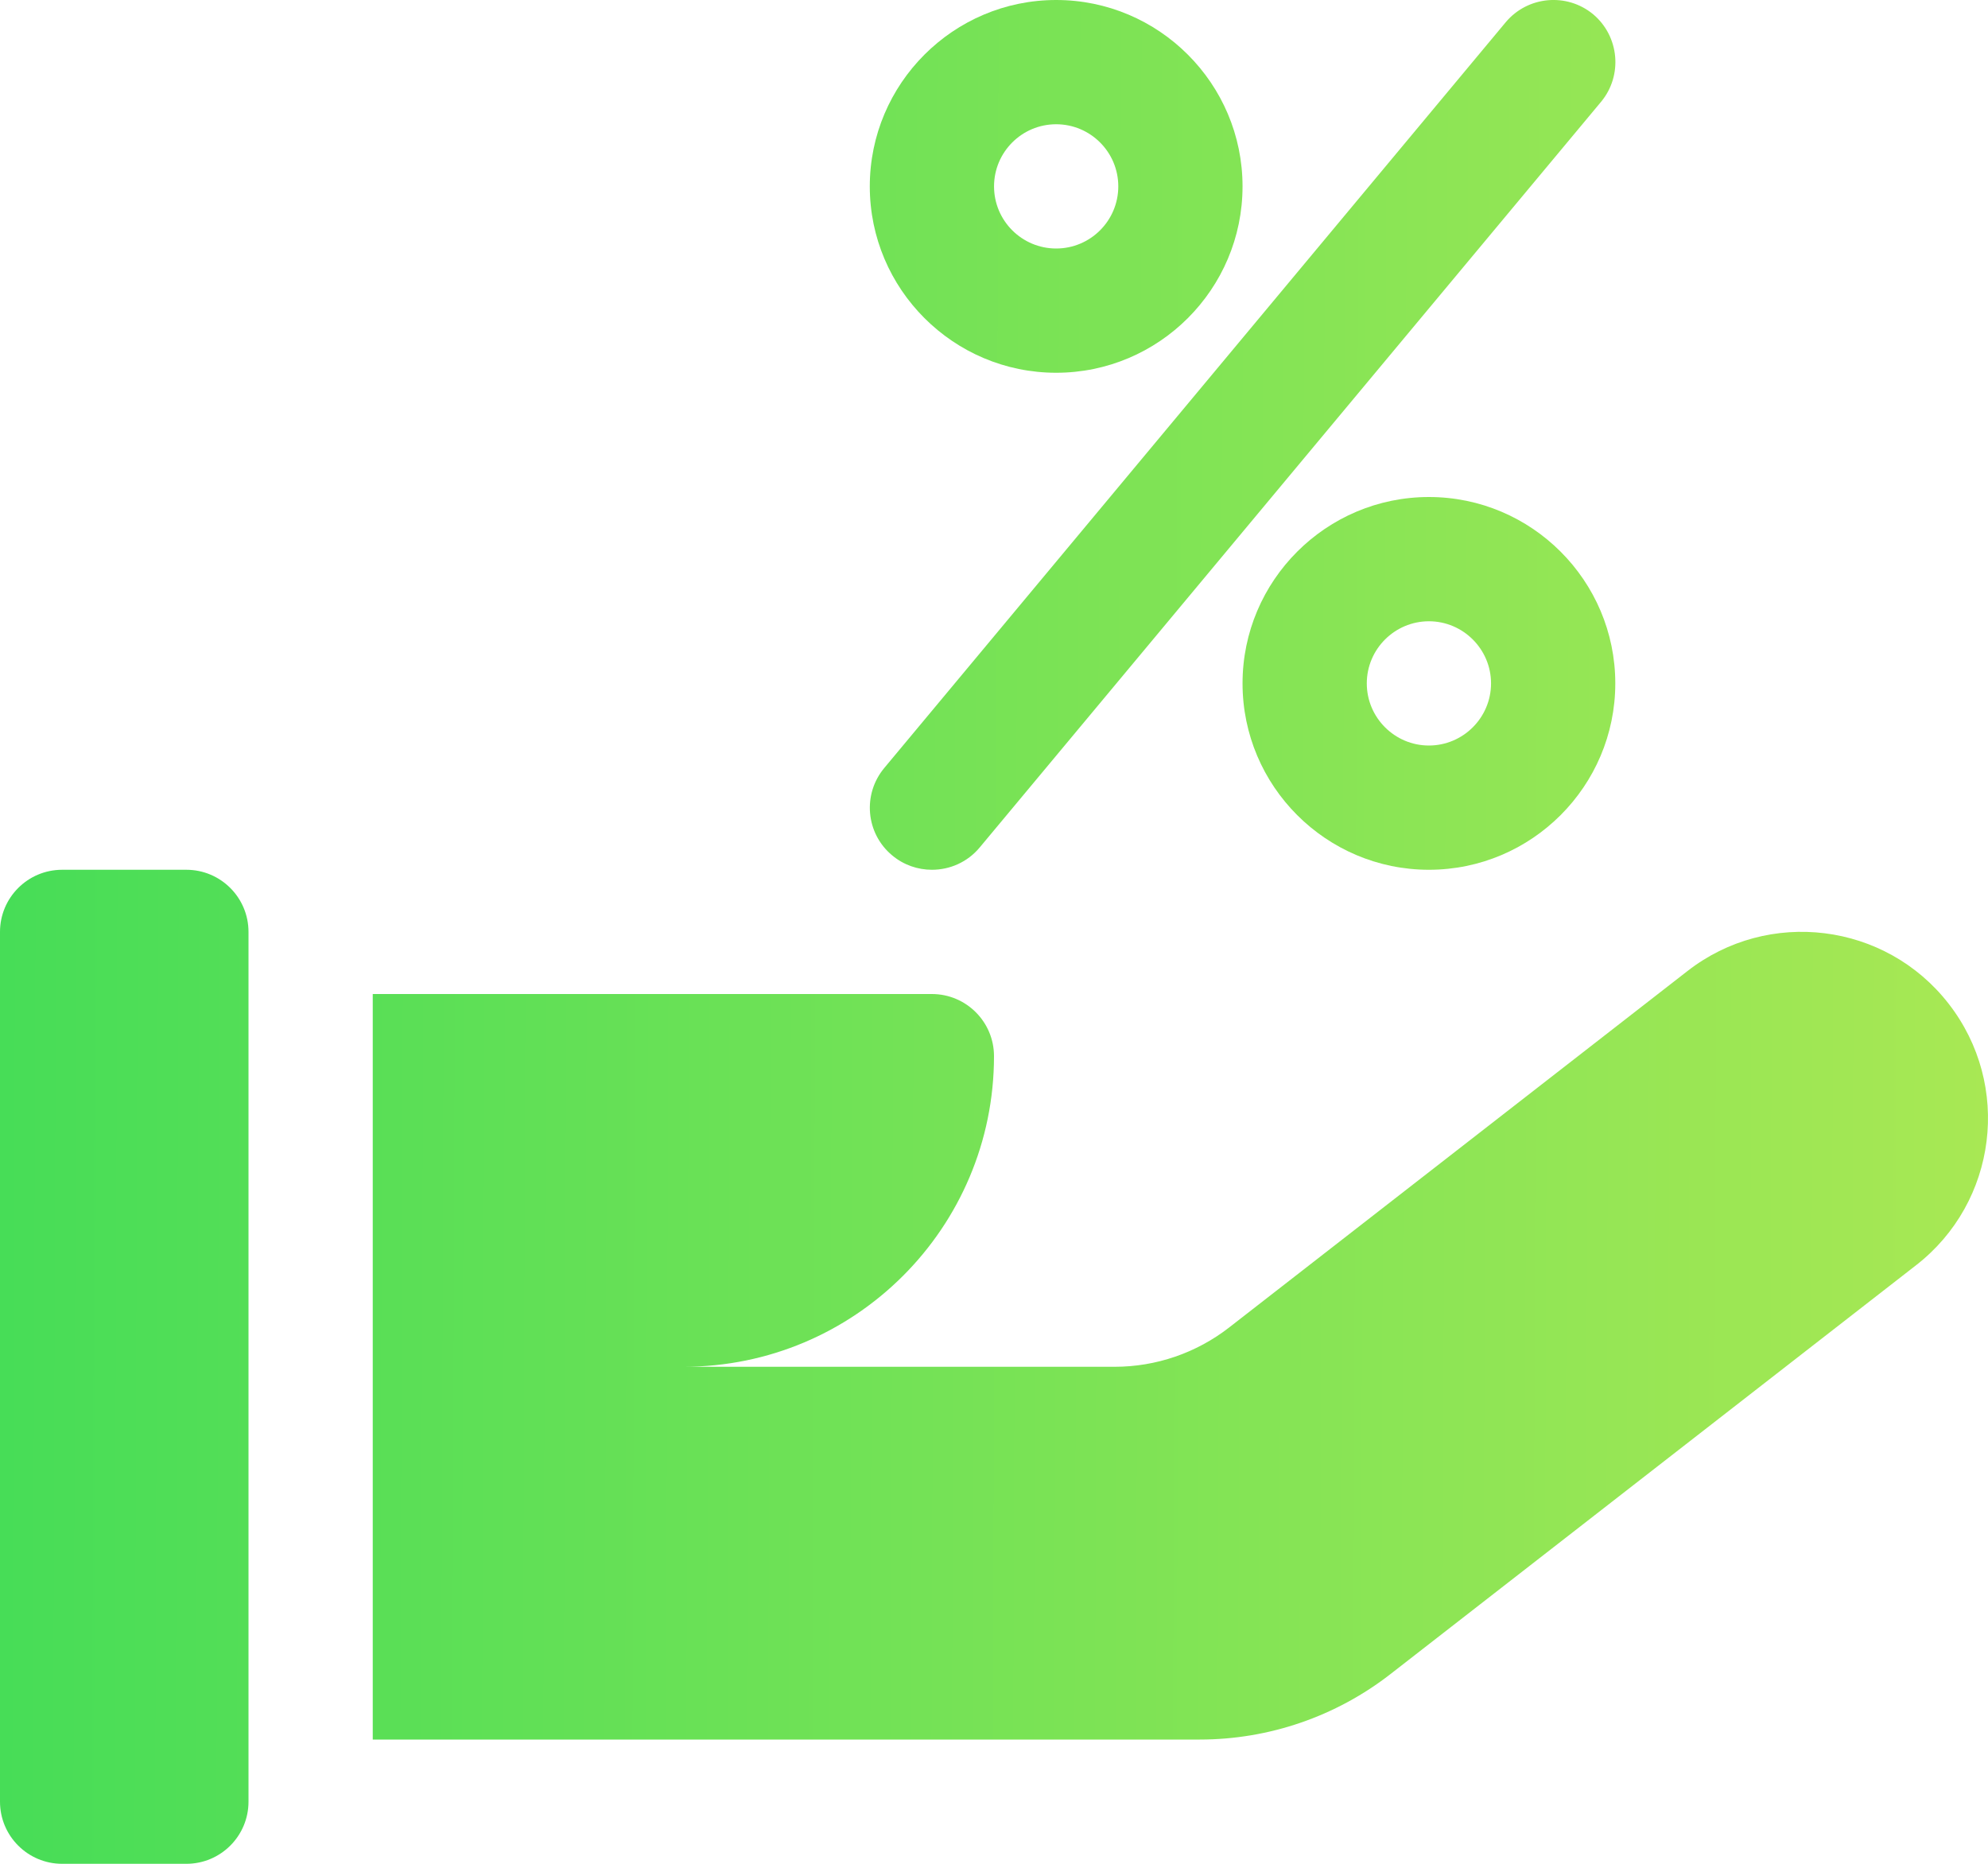 <?xml version="1.0" encoding="utf-8"?>
<!-- Generator: Adobe Illustrator 16.0.0, SVG Export Plug-In . SVG Version: 6.00 Build 0)  -->
<!DOCTYPE svg PUBLIC "-//W3C//DTD SVG 1.1//EN" "http://www.w3.org/Graphics/SVG/1.1/DTD/svg11.dtd">
<svg version="1.1" id="Capa_1" xmlns="http://www.w3.org/2000/svg" xmlns:xlink="http://www.w3.org/1999/xlink" x="0px" y="0px"
	 width="48px" height="45.001px" viewBox="126 127.5 48 45.001" enable-background="new 126 127.5 48 45.001" xml:space="preserve">
<g>
	<g>
		<g>
			<linearGradient id="SVGID_1_" gradientUnits="userSpaceOnUse" x1="126.082" y1="160.491" x2="173.922" y2="160.651">
				<stop  offset="0" style="stop-color:#47DD57"/>
				<stop  offset="1" style="stop-color:#A8E854"/>
			</linearGradient>
			<path fill="url(#SVGID_1_)" d="M130.5,148.5h-3c-0.828,0-1.5,0.672-1.5,1.5v21c0,0.828,0.672,1.5,1.5,1.5h3
				c0.828,0,1.5-0.672,1.5-1.5v-21C132,149.172,131.328,148.5,130.5,148.5z"/>
		</g>
	</g>
	<g>
		<g>
			<linearGradient id="SVGID_2_" gradientUnits="userSpaceOnUse" x1="126.084" y1="159.662" x2="173.924" y2="159.822">
				<stop  offset="0" style="stop-color:#47DD57"/>
				<stop  offset="1" style="stop-color:#A8E854"/>
			</linearGradient>
			<path fill="url(#SVGID_2_)" d="M173.052,151.737c-1.524-1.965-4.356-2.316-6.312-0.789l-11.064,8.604
				c-0.792,0.615-1.764,0.948-2.763,0.948H142.5c4.143,0,7.5-3.357,7.5-7.5c0-0.828-0.672-1.5-1.5-1.5H135v9v9h19.968
				c1.668,0,3.288-0.556,4.605-1.581l12.689-9.87C174.225,156.525,174.577,153.699,173.052,151.737z"/>
		</g>
	</g>
	<g>
		<g>
			<linearGradient id="SVGID_3_" gradientUnits="userSpaceOnUse" x1="126.177" y1="131.916" x2="174.018" y2="132.076">
				<stop  offset="0" style="stop-color:#47DD57"/>
				<stop  offset="1" style="stop-color:#A8E854"/>
			</linearGradient>
			<path fill="url(#SVGID_3_)" d="M151.501,127.5c-2.481,0-4.5,2.019-4.5,4.5s2.019,4.5,4.5,4.5c2.48,0,4.5-2.019,4.5-4.5
				S153.981,127.5,151.501,127.5z M151.501,133.5c-0.828,0-1.5-0.672-1.5-1.5c0-0.828,0.672-1.5,1.5-1.5c0.827,0,1.5,0.672,1.5,1.5
				C153.001,132.828,152.328,133.5,151.501,133.5z"/>
		</g>
	</g>
	<g>
		<g>
			<linearGradient id="SVGID_4_" gradientUnits="userSpaceOnUse" x1="126.138" y1="143.885" x2="173.977" y2="144.045">
				<stop  offset="0" style="stop-color:#47DD57"/>
				<stop  offset="1" style="stop-color:#A8E854"/>
			</linearGradient>
			<path fill="url(#SVGID_4_)" d="M160.501,139.5c-2.481,0-4.5,2.019-4.5,4.5s2.019,4.5,4.5,4.5c2.48,0,4.5-2.019,4.5-4.5
				S162.981,139.5,160.501,139.5z M160.501,145.5c-0.825,0-1.5-0.672-1.5-1.5s0.675-1.5,1.5-1.5c0.824,0,1.5,0.672,1.5,1.5
				S161.325,145.5,160.501,145.5z"/>
		</g>
	</g>
	<g>
		<g>
			<linearGradient id="SVGID_5_" gradientUnits="userSpaceOnUse" x1="126.157" y1="137.9" x2="173.997" y2="138.06">
				<stop  offset="0" style="stop-color:#47DD57"/>
				<stop  offset="1" style="stop-color:#A8E854"/>
			</linearGradient>
			<path fill="url(#SVGID_5_)" d="M164.467,127.845c-0.633-0.525-1.578-0.444-2.112,0.192l-15,18
				c-0.537,0.639-0.45,1.587,0.186,2.115c0.279,0.234,0.621,0.348,0.96,0.348c0.432,0,0.858-0.183,1.155-0.54l15-18
				C165.186,129.324,165.099,128.376,164.467,127.845z"/>
		</g>
	</g>
</g>
</svg>
